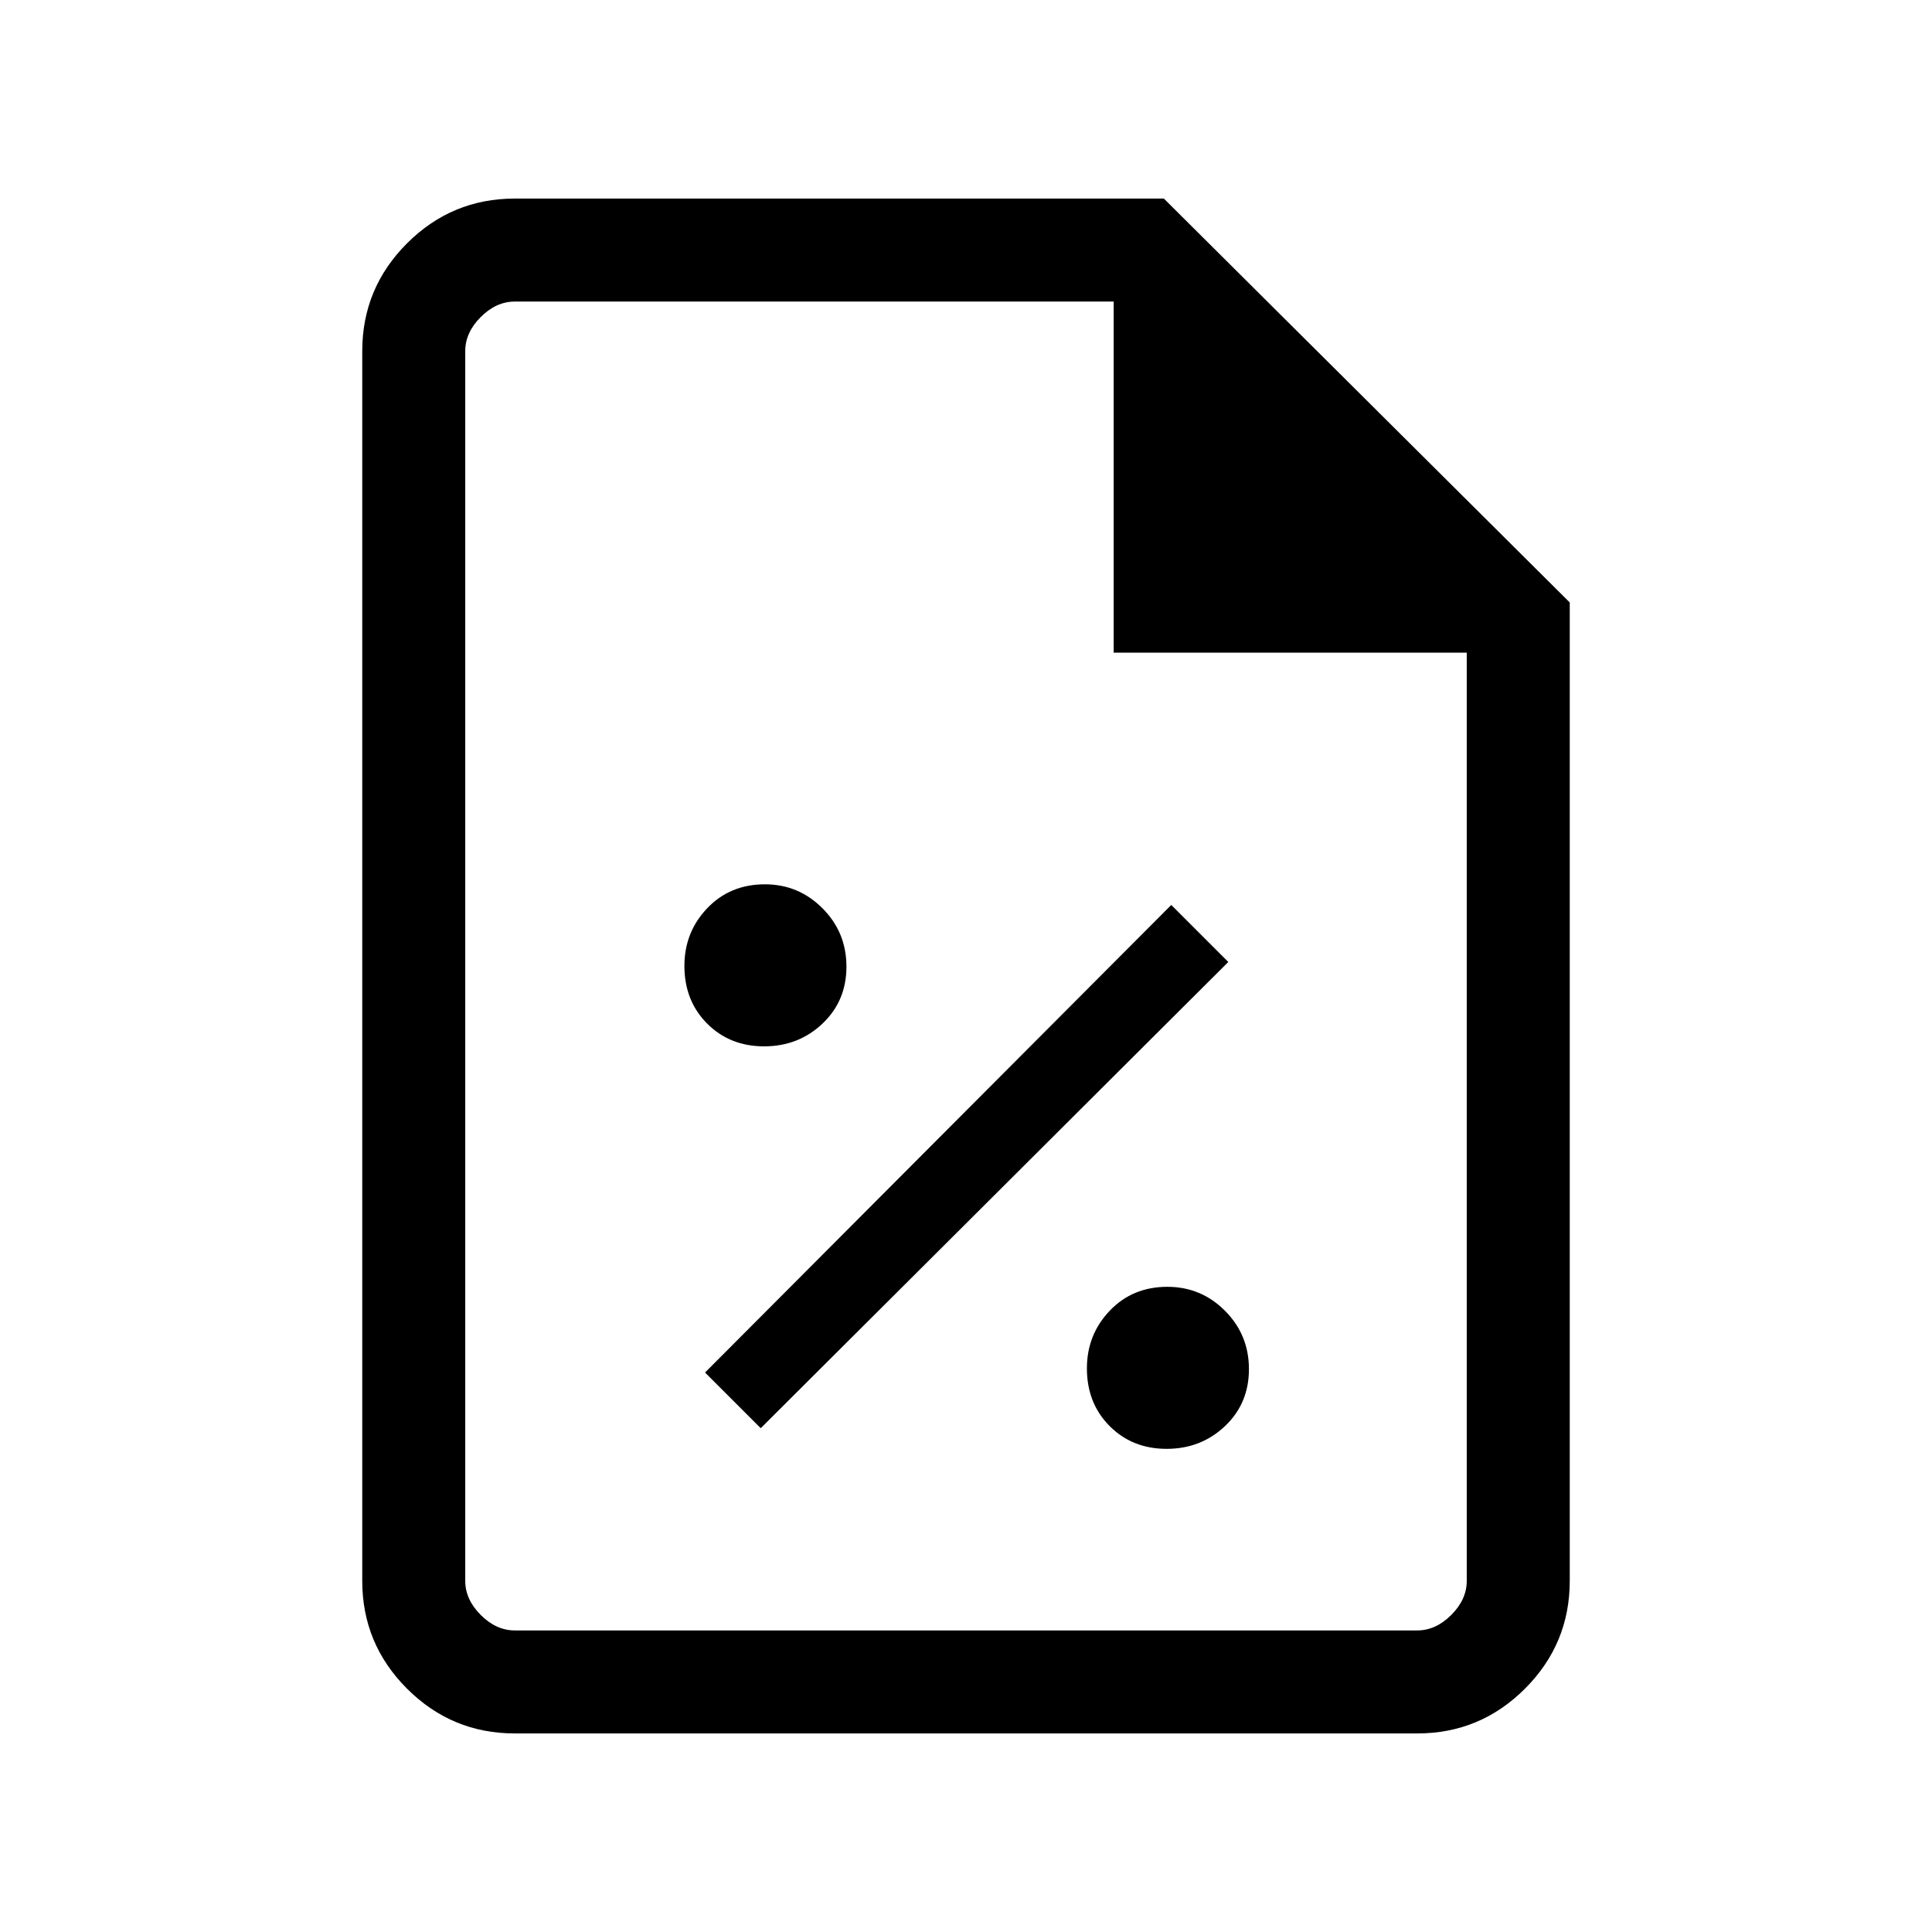 <svg xmlns="http://www.w3.org/2000/svg" height="40" viewBox="0 96 960 960" width="40"><path d="M579.685 815.923q17.059 0 28.982-11.274 11.923-11.275 11.923-28.334 0-17.059-11.886-28.982-11.885-11.923-28.645-11.923-17.315 0-28.649 11.886-11.333 11.886-11.333 28.645 0 17.315 11.274 28.649 11.275 11.333 28.334 11.333ZM378 805.667 610.333 574 582 545.667 350.333 778 378 805.667Zm1.685-189.744q17.059 0 28.982-11.274 11.923-11.275 11.923-28.334 0-17.059-11.886-28.982-11.886-11.923-28.645-11.923-17.315 0-28.649 11.886-11.333 11.886-11.333 28.645 0 17.315 11.274 28.649 11.275 11.333 28.334 11.333Zm-123.89 341.41q-31.302 0-53.549-22.246Q180 912.841 180 881.539V270.461q0-31.301 22.246-53.548 22.247-22.246 53.549-22.246h322.513L780 395.359v486.18q0 31.302-22.246 53.548-22.247 22.246-53.549 22.246h-448.41Zm297.59-537.026V245.846h-297.59q-9.231 0-16.923 7.692-7.693 7.693-7.693 16.923v611.078q0 9.231 7.693 16.923 7.692 7.692 16.923 7.692h448.41q9.231 0 16.923-7.692 7.693-7.692 7.693-16.923V420.307H553.385ZM231.179 245.846v174.461-174.461 660.308-660.308Z"/></svg>
